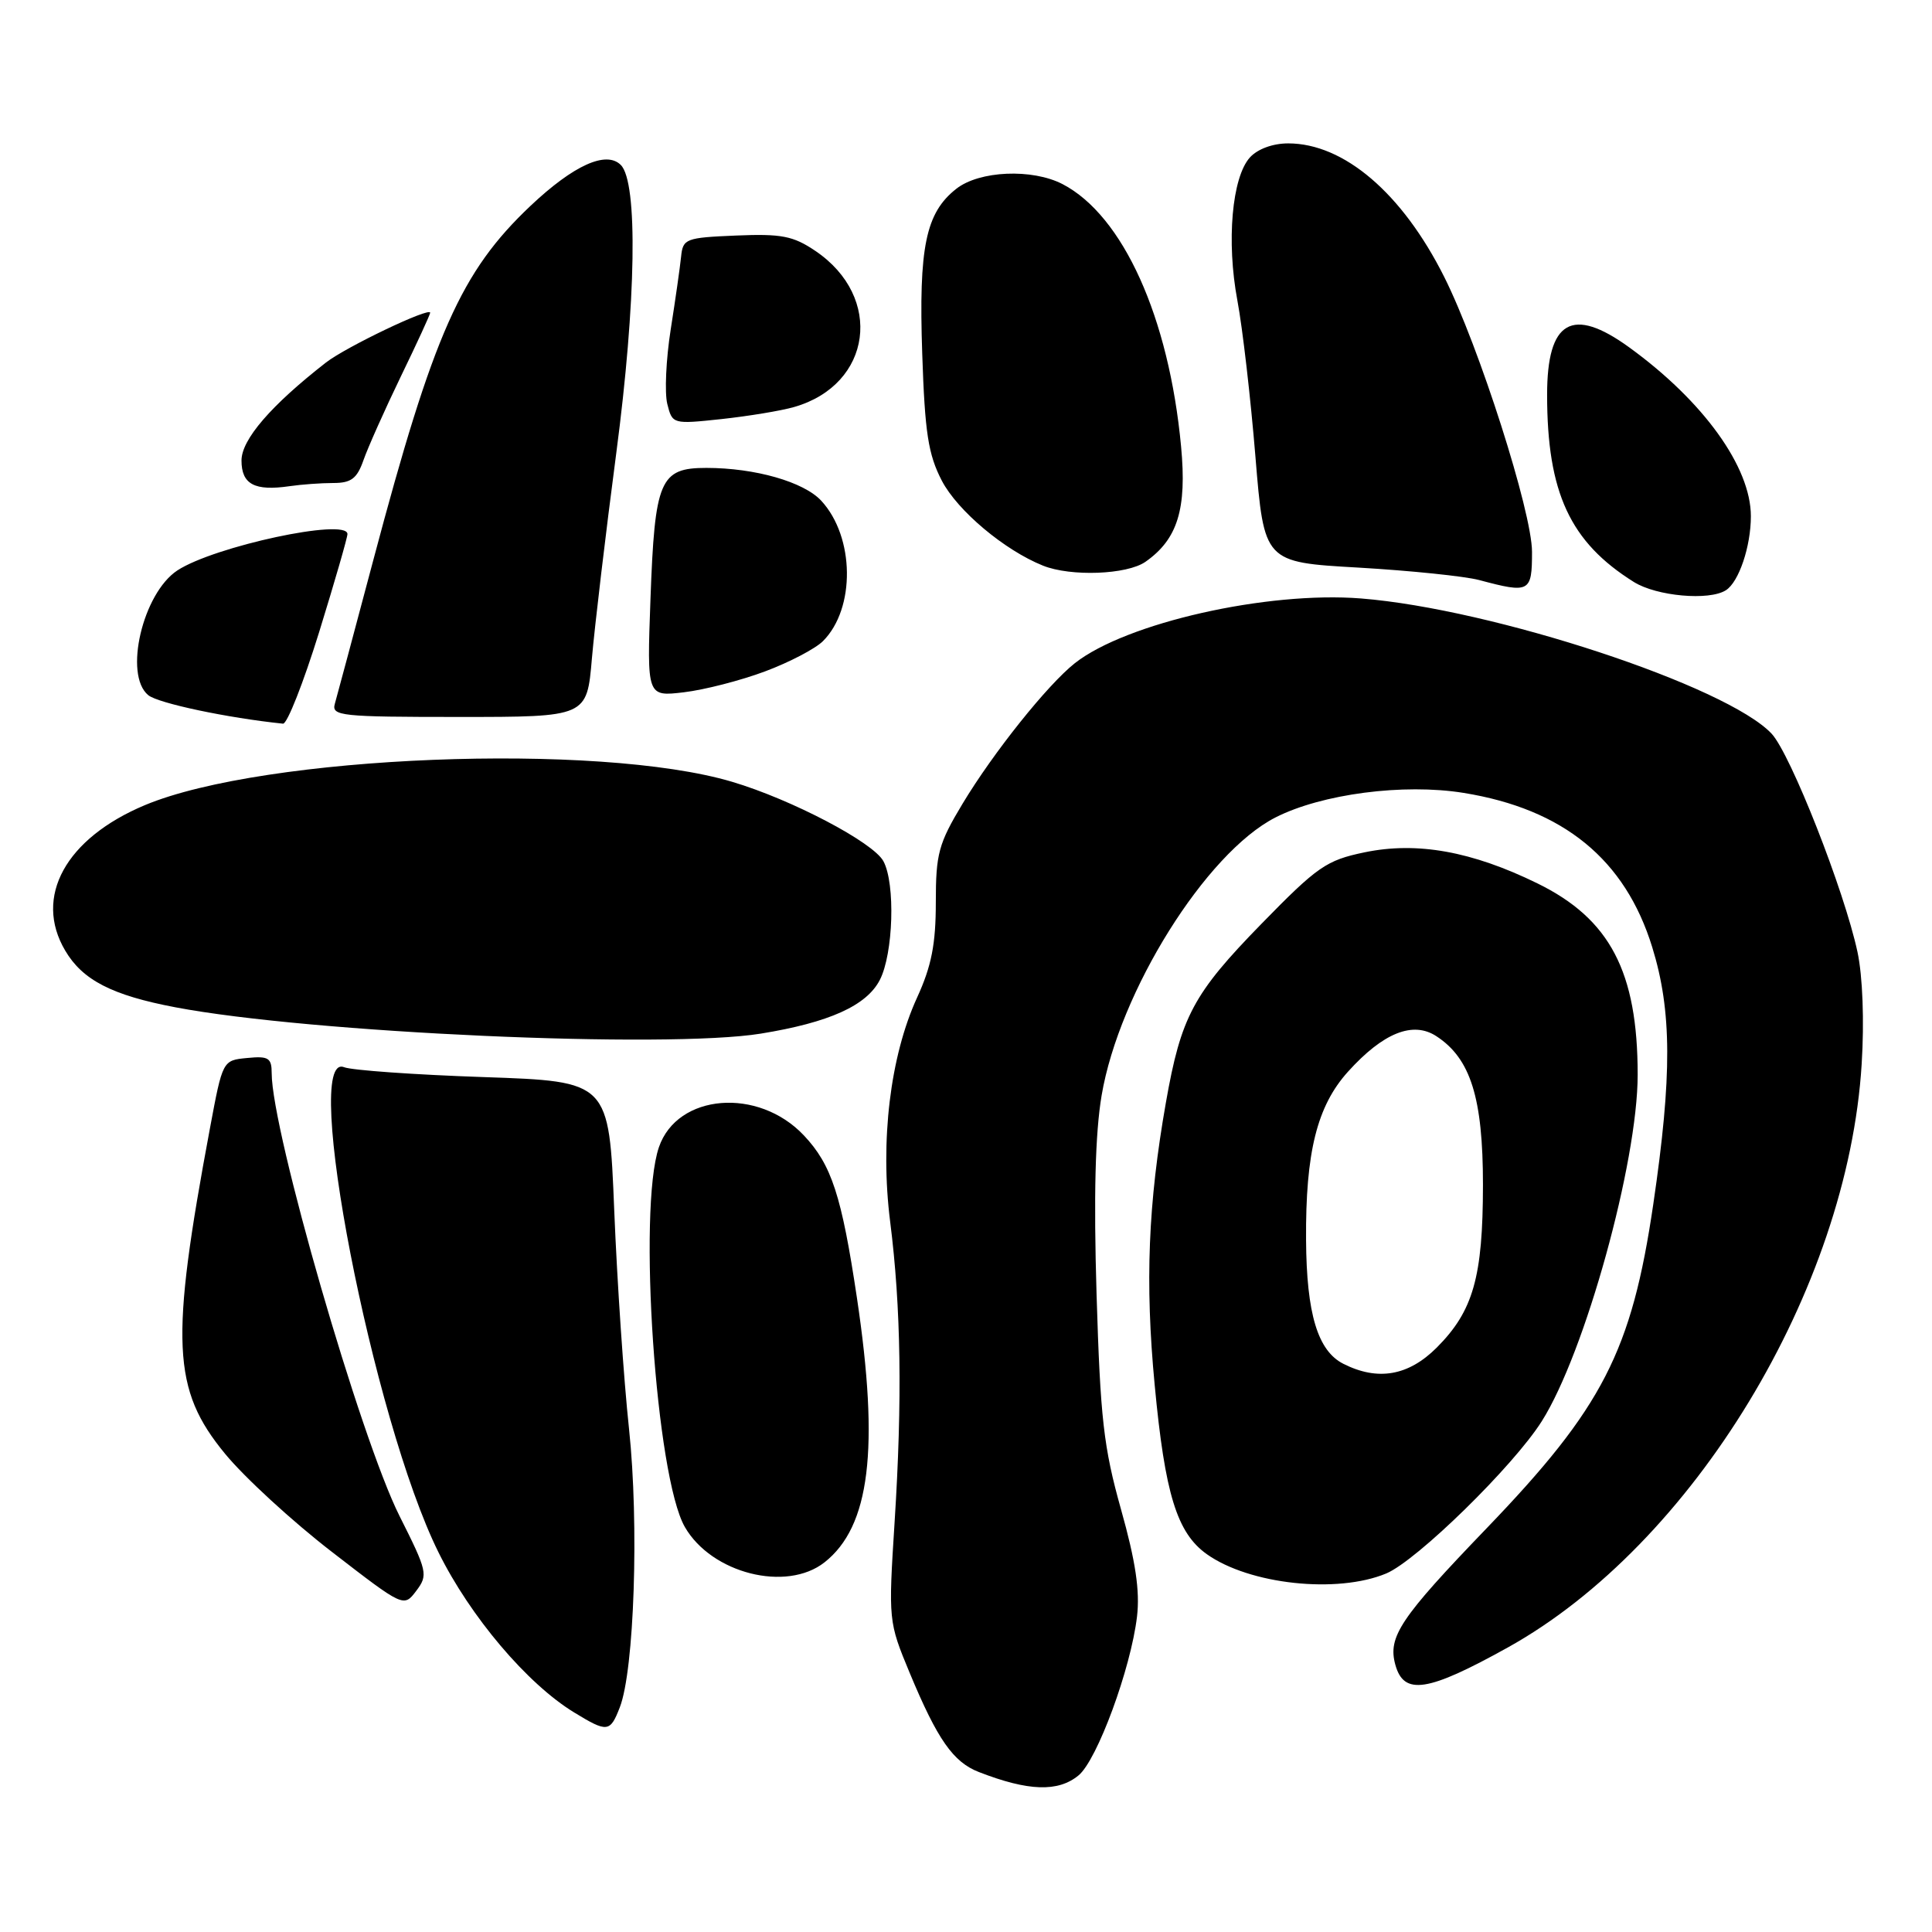 <?xml version="1.0" encoding="UTF-8" standalone="no"?>
<!DOCTYPE svg PUBLIC "-//W3C//DTD SVG 1.1//EN" "http://www.w3.org/Graphics/SVG/1.1/DTD/svg11.dtd" >
<svg xmlns="http://www.w3.org/2000/svg" xmlns:xlink="http://www.w3.org/1999/xlink" version="1.1" viewBox="0 0 256 256">
 <g >
 <path fill="currentColor"
d=" M 142.91 235.25 C 145.38 233.23 149.85 221.08 150.66 214.20 C 151.06 210.80 150.47 206.86 148.54 200.00 C 146.23 191.77 145.80 187.96 145.30 171.50 C 144.91 158.47 145.12 150.19 145.97 145.15 C 148.30 131.39 159.79 113.02 169.00 108.32 C 175.12 105.20 185.97 103.78 193.92 105.06 C 207.17 107.20 215.34 113.87 218.93 125.51 C 221.54 133.95 221.57 142.55 219.07 159.55 C 216.20 179.06 212.36 186.52 196.99 202.50 C 185.51 214.43 183.87 216.89 184.89 220.59 C 186.02 224.69 189.17 224.20 199.79 218.30 C 224.32 204.67 244.84 170.85 246.68 141.00 C 247.04 135.29 246.81 129.36 246.13 126.16 C 244.38 117.99 237.26 99.91 234.75 97.22 C 228.82 90.90 197.84 80.69 180.35 79.30 C 167.91 78.31 149.22 82.53 142.43 87.87 C 138.82 90.72 131.65 99.68 127.56 106.47 C 124.36 111.79 124.00 113.11 124.00 119.57 C 124.00 125.10 123.43 128.01 121.52 132.18 C 117.95 139.97 116.60 151.19 117.95 161.87 C 119.39 173.23 119.57 185.54 118.54 201.67 C 117.71 214.75 117.72 214.88 120.54 221.67 C 124.21 230.49 126.30 233.49 129.72 234.81 C 136.26 237.35 140.20 237.48 142.91 235.25 Z  M 82.12 226.25 C 84.05 221.31 84.69 201.94 83.35 189.34 C 82.65 182.83 81.77 169.80 81.39 160.40 C 80.70 143.29 80.70 143.29 64.10 142.72 C 54.97 142.41 46.64 141.82 45.59 141.41 C 39.88 139.18 49.40 188.14 58.10 205.69 C 62.32 214.22 69.86 223.12 76.08 226.91 C 80.47 229.59 80.84 229.55 82.12 226.25 Z  M 52.94 200.88 C 47.76 190.57 36.00 149.86 36.00 142.21 C 36.00 140.18 35.58 139.91 32.75 140.19 C 29.50 140.50 29.50 140.50 27.82 149.50 C 22.52 177.84 22.81 184.11 29.82 192.63 C 32.39 195.76 38.77 201.62 44.00 205.65 C 53.50 212.99 53.50 212.99 55.16 210.79 C 56.74 208.69 56.64 208.24 52.94 200.88 Z  M 183.69 208.49 C 187.74 206.79 200.55 194.26 204.30 188.31 C 210.02 179.26 217.00 154.02 217.00 142.41 C 217.00 128.76 213.33 121.76 203.71 117.05 C 195.03 112.80 187.76 111.49 180.80 112.94 C 175.75 113.99 174.57 114.81 167.14 122.42 C 158.11 131.67 156.49 134.70 154.49 146.08 C 152.13 159.47 151.71 169.94 153.00 183.50 C 154.36 197.97 155.95 203.11 159.90 205.93 C 165.55 209.95 177.18 211.21 183.69 208.49 Z  M 109.25 207.02 C 115.28 202.28 116.54 192.00 113.55 171.99 C 111.52 158.42 110.19 154.34 106.52 150.45 C 100.47 144.03 89.74 144.91 87.31 152.01 C 84.49 160.24 86.91 195.70 90.75 202.34 C 94.29 208.49 104.20 210.99 109.25 207.02 Z  M 100.81 136.96 C 109.86 135.49 114.82 133.26 116.58 129.85 C 118.37 126.38 118.66 117.10 117.06 114.12 C 115.73 111.62 104.88 105.93 97.00 103.59 C 79.26 98.32 35.01 100.08 19.21 106.68 C 8.70 111.08 4.43 118.85 8.64 125.96 C 10.94 129.87 14.85 131.88 23.23 133.47 C 41.10 136.87 88.30 138.99 100.81 136.96 Z  M 42.29 83.75 C 44.37 77.01 46.06 71.16 46.04 70.75 C 45.93 68.62 28.39 72.39 23.51 75.58 C 18.91 78.60 16.37 89.41 19.64 92.11 C 20.93 93.18 30.14 95.13 37.50 95.89 C 38.05 95.95 40.20 90.48 42.29 83.75 Z  M 78.43 87.25 C 78.80 82.99 80.25 70.74 81.66 60.03 C 84.30 40.00 84.55 24.15 82.26 21.86 C 80.33 19.93 76.00 21.89 70.29 27.28 C 61.07 36.01 57.45 44.15 49.48 74.16 C 46.94 83.70 44.65 92.29 44.37 93.25 C 43.90 94.87 45.15 95.00 60.82 95.00 C 77.77 95.00 77.77 95.00 78.43 87.25 Z  M 101.38 88.96 C 104.60 87.76 108.05 85.95 109.05 84.95 C 113.37 80.63 113.26 71.15 108.82 66.35 C 106.51 63.85 100.05 62.00 93.59 62.00 C 87.44 62.00 86.76 63.59 86.19 79.41 C 85.72 92.31 85.72 92.31 90.62 91.73 C 93.32 91.41 98.16 90.17 101.38 88.96 Z  M 228.69 78.21 C 230.41 77.12 232.00 72.41 232.00 68.40 C 232.00 61.88 225.70 53.14 215.87 46.02 C 208.32 40.55 205.00 42.47 205.00 52.30 C 205.00 65.28 208.04 71.83 216.50 77.12 C 219.51 79.00 226.47 79.63 228.69 78.21 Z  M 203.00 73.12 C 203.00 67.86 195.98 45.88 191.36 36.68 C 185.81 25.61 178.08 19.00 170.69 19.00 C 168.66 19.00 166.64 19.74 165.62 20.86 C 163.24 23.50 162.49 31.99 163.96 39.82 C 164.65 43.49 165.72 52.80 166.35 60.50 C 167.50 74.50 167.50 74.50 180.00 75.21 C 186.88 75.61 194.07 76.35 196.00 76.86 C 202.70 78.65 203.00 78.49 203.00 73.12 Z  M 151.78 74.44 C 156.04 71.46 157.28 67.45 156.50 59.17 C 154.90 42.05 148.81 28.57 140.80 24.40 C 136.77 22.31 129.76 22.61 126.71 25.02 C 122.66 28.20 121.72 32.75 122.20 46.86 C 122.55 57.36 122.99 60.21 124.80 63.70 C 126.88 67.68 133.09 72.90 138.20 74.95 C 141.89 76.43 149.34 76.15 151.78 74.44 Z  M 44.18 64.00 C 46.53 64.00 47.31 63.41 48.16 60.98 C 48.74 59.32 50.96 54.34 53.10 49.91 C 55.25 45.48 57.00 41.67 57.00 41.44 C 57.00 40.64 45.87 45.96 43.20 48.03 C 35.91 53.71 32.00 58.24 32.00 61.02 C 32.00 64.17 33.73 65.10 38.38 64.42 C 39.96 64.19 42.57 64.00 44.18 64.00 Z  M 105.23 53.93 C 115.55 50.97 117.12 39.37 108.03 33.24 C 105.10 31.26 103.54 30.96 97.54 31.21 C 90.85 31.49 90.49 31.63 90.25 34.00 C 90.11 35.38 89.49 39.73 88.87 43.67 C 88.25 47.62 88.05 52.05 88.42 53.53 C 89.09 56.20 89.14 56.22 95.60 55.53 C 99.18 55.14 103.51 54.43 105.23 53.93 Z  M 178.00 180.71 C 174.61 179.00 173.12 174.08 173.06 164.30 C 172.98 152.70 174.51 146.55 178.62 142.00 C 183.28 136.84 187.23 135.26 190.34 137.31 C 194.87 140.27 196.50 145.49 196.50 157.00 C 196.49 169.23 195.21 173.72 190.37 178.57 C 186.62 182.31 182.57 183.02 178.00 180.71 Z "/>
</g>
</svg>